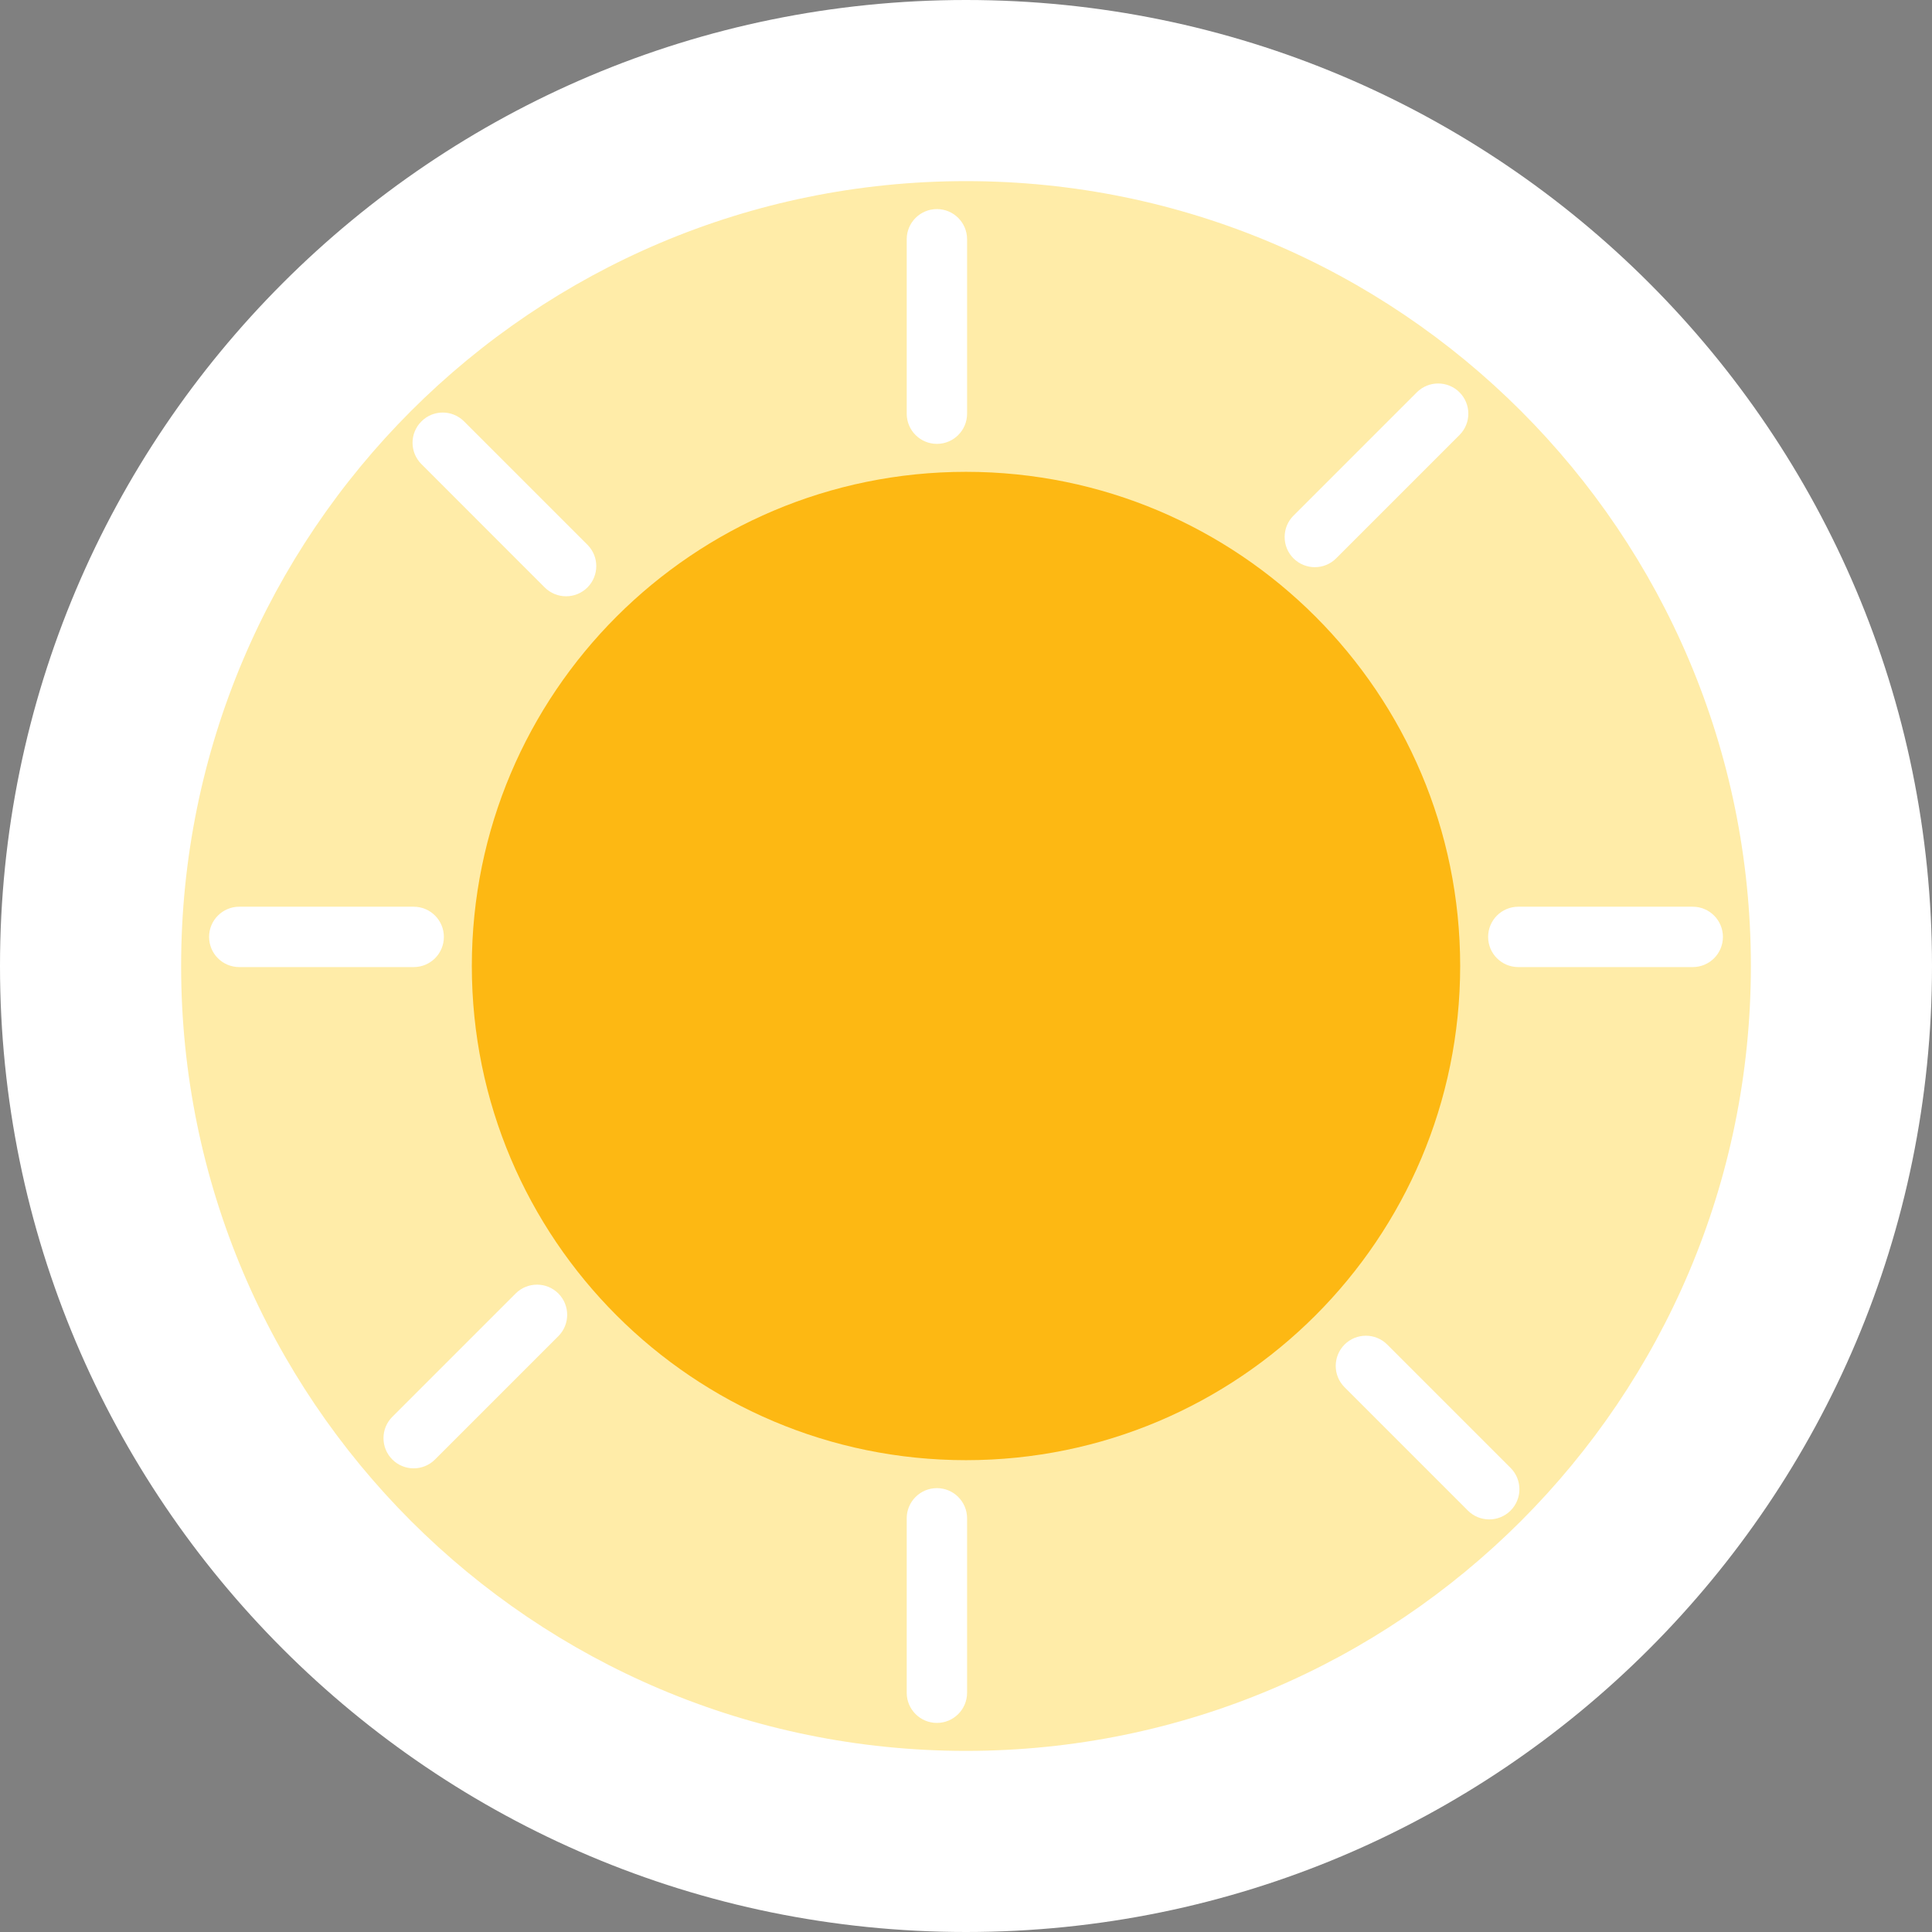 <svg width="32" height="32" viewBox="0 0 32 32" fill="none" xmlns="http://www.w3.org/2000/svg">
<rect x="0" y="0" width="32" height="32" fill="#808080" stroke="none"/>
<g id="darkModeSwitch3">
<g id="moon">
<path id="base" d="M16 31C24.284 31 31 24.284 31 16C31 7.716 24.284 1 16 1C7.716 1 1 7.716 1 16C1 24.284 7.716 31 16 31Z" fill="#191970"/>
<path id="Subtract" fill-rule="evenodd" clip-rule="evenodd" d="M29 16C29 23.18 23.18 29 16 29C8.82 29 3 23.18 3 16C3 15.184 3.075 14.386 3.219 13.611C4.102 17.461 7.549 20.333 11.667 20.333C16.453 20.333 20.333 16.453 20.333 11.667C20.333 7.549 17.461 4.102 13.611 3.219C14.386 3.075 15.184 3 16 3C23.18 3 29 8.82 29 16Z" fill="#D9D9D9"/>
</g>
<g id="sun">
<path id="base_2" d="M16 32C24.837 32 32 24.837 32 16C32 7.163 24.837 0 16 0C7.163 0 0 7.163 0 16C0 24.837 7.163 32 16 32Z" fill="white"/>
<path id="Subtract_2" fill-rule="evenodd" clip-rule="evenodd" d="M16 29C23.18 29 29 23.18 29 16C29 8.82 23.18 3 16 3C8.82 3 3 8.82 3 16C3 23.18 8.82 29 16 29ZM15.518 3.463C15.794 3.463 16.018 3.687 16.018 3.963V6.852C16.018 7.128 15.794 7.352 15.518 7.352C15.242 7.352 15.018 7.128 15.018 6.852V3.963C15.018 3.687 15.242 3.463 15.518 3.463ZM16.018 25.148C16.018 24.872 15.794 24.648 15.518 24.648C15.242 24.648 15.018 24.872 15.018 25.148V28.037C15.018 28.313 15.242 28.537 15.518 28.537C15.794 28.537 16.018 28.313 16.018 28.037V25.148ZM24.648 15.518C24.648 15.242 24.872 15.018 25.148 15.018H28.037C28.313 15.018 28.537 15.242 28.537 15.518C28.537 15.795 28.313 16.018 28.037 16.018H25.148C24.872 16.018 24.648 15.795 24.648 15.518ZM3.963 15.018C3.687 15.018 3.463 15.242 3.463 15.518C3.463 15.795 3.687 16.018 3.963 16.018H6.852C7.128 16.018 7.352 15.795 7.352 15.518C7.352 15.242 7.128 15.018 6.852 15.018H3.963ZM6.98 6.98C7.175 6.784 7.491 6.784 7.687 6.98L9.73 9.023C9.925 9.218 9.925 9.534 9.73 9.73C9.534 9.925 9.218 9.925 9.022 9.73L6.98 7.687C6.784 7.492 6.784 7.175 6.98 6.98ZM22.27 22.27C22.465 22.075 22.782 22.075 22.977 22.27L25.02 24.313C25.215 24.508 25.215 24.825 25.02 25.02C24.825 25.215 24.508 25.215 24.313 25.02L22.27 22.977C22.075 22.782 22.075 22.466 22.27 22.27ZM24.174 7.205C24.369 7.01 24.369 6.694 24.174 6.498C23.979 6.303 23.662 6.303 23.467 6.498L21.424 8.541C21.229 8.736 21.229 9.053 21.424 9.248C21.619 9.443 21.936 9.443 22.131 9.248L24.174 7.205ZM9.248 22.131C9.443 21.936 9.443 21.619 9.248 21.424C9.053 21.229 8.736 21.229 8.541 21.424L6.498 23.467C6.303 23.662 6.303 23.979 6.498 24.174C6.693 24.369 7.01 24.369 7.205 24.174L9.248 22.131Z" fill="#FFE484" fill-opacity="0.7"/>
<path id="sunCore" d="M16 24.185C20.521 24.185 24.185 20.52 24.185 16C24.185 11.479 20.521 7.815 16 7.815C11.48 7.815 7.815 11.479 7.815 16C7.815 20.52 11.48 24.185 16 24.185Z" fill="#FDB813"/>
</g>
</g>
</svg>
